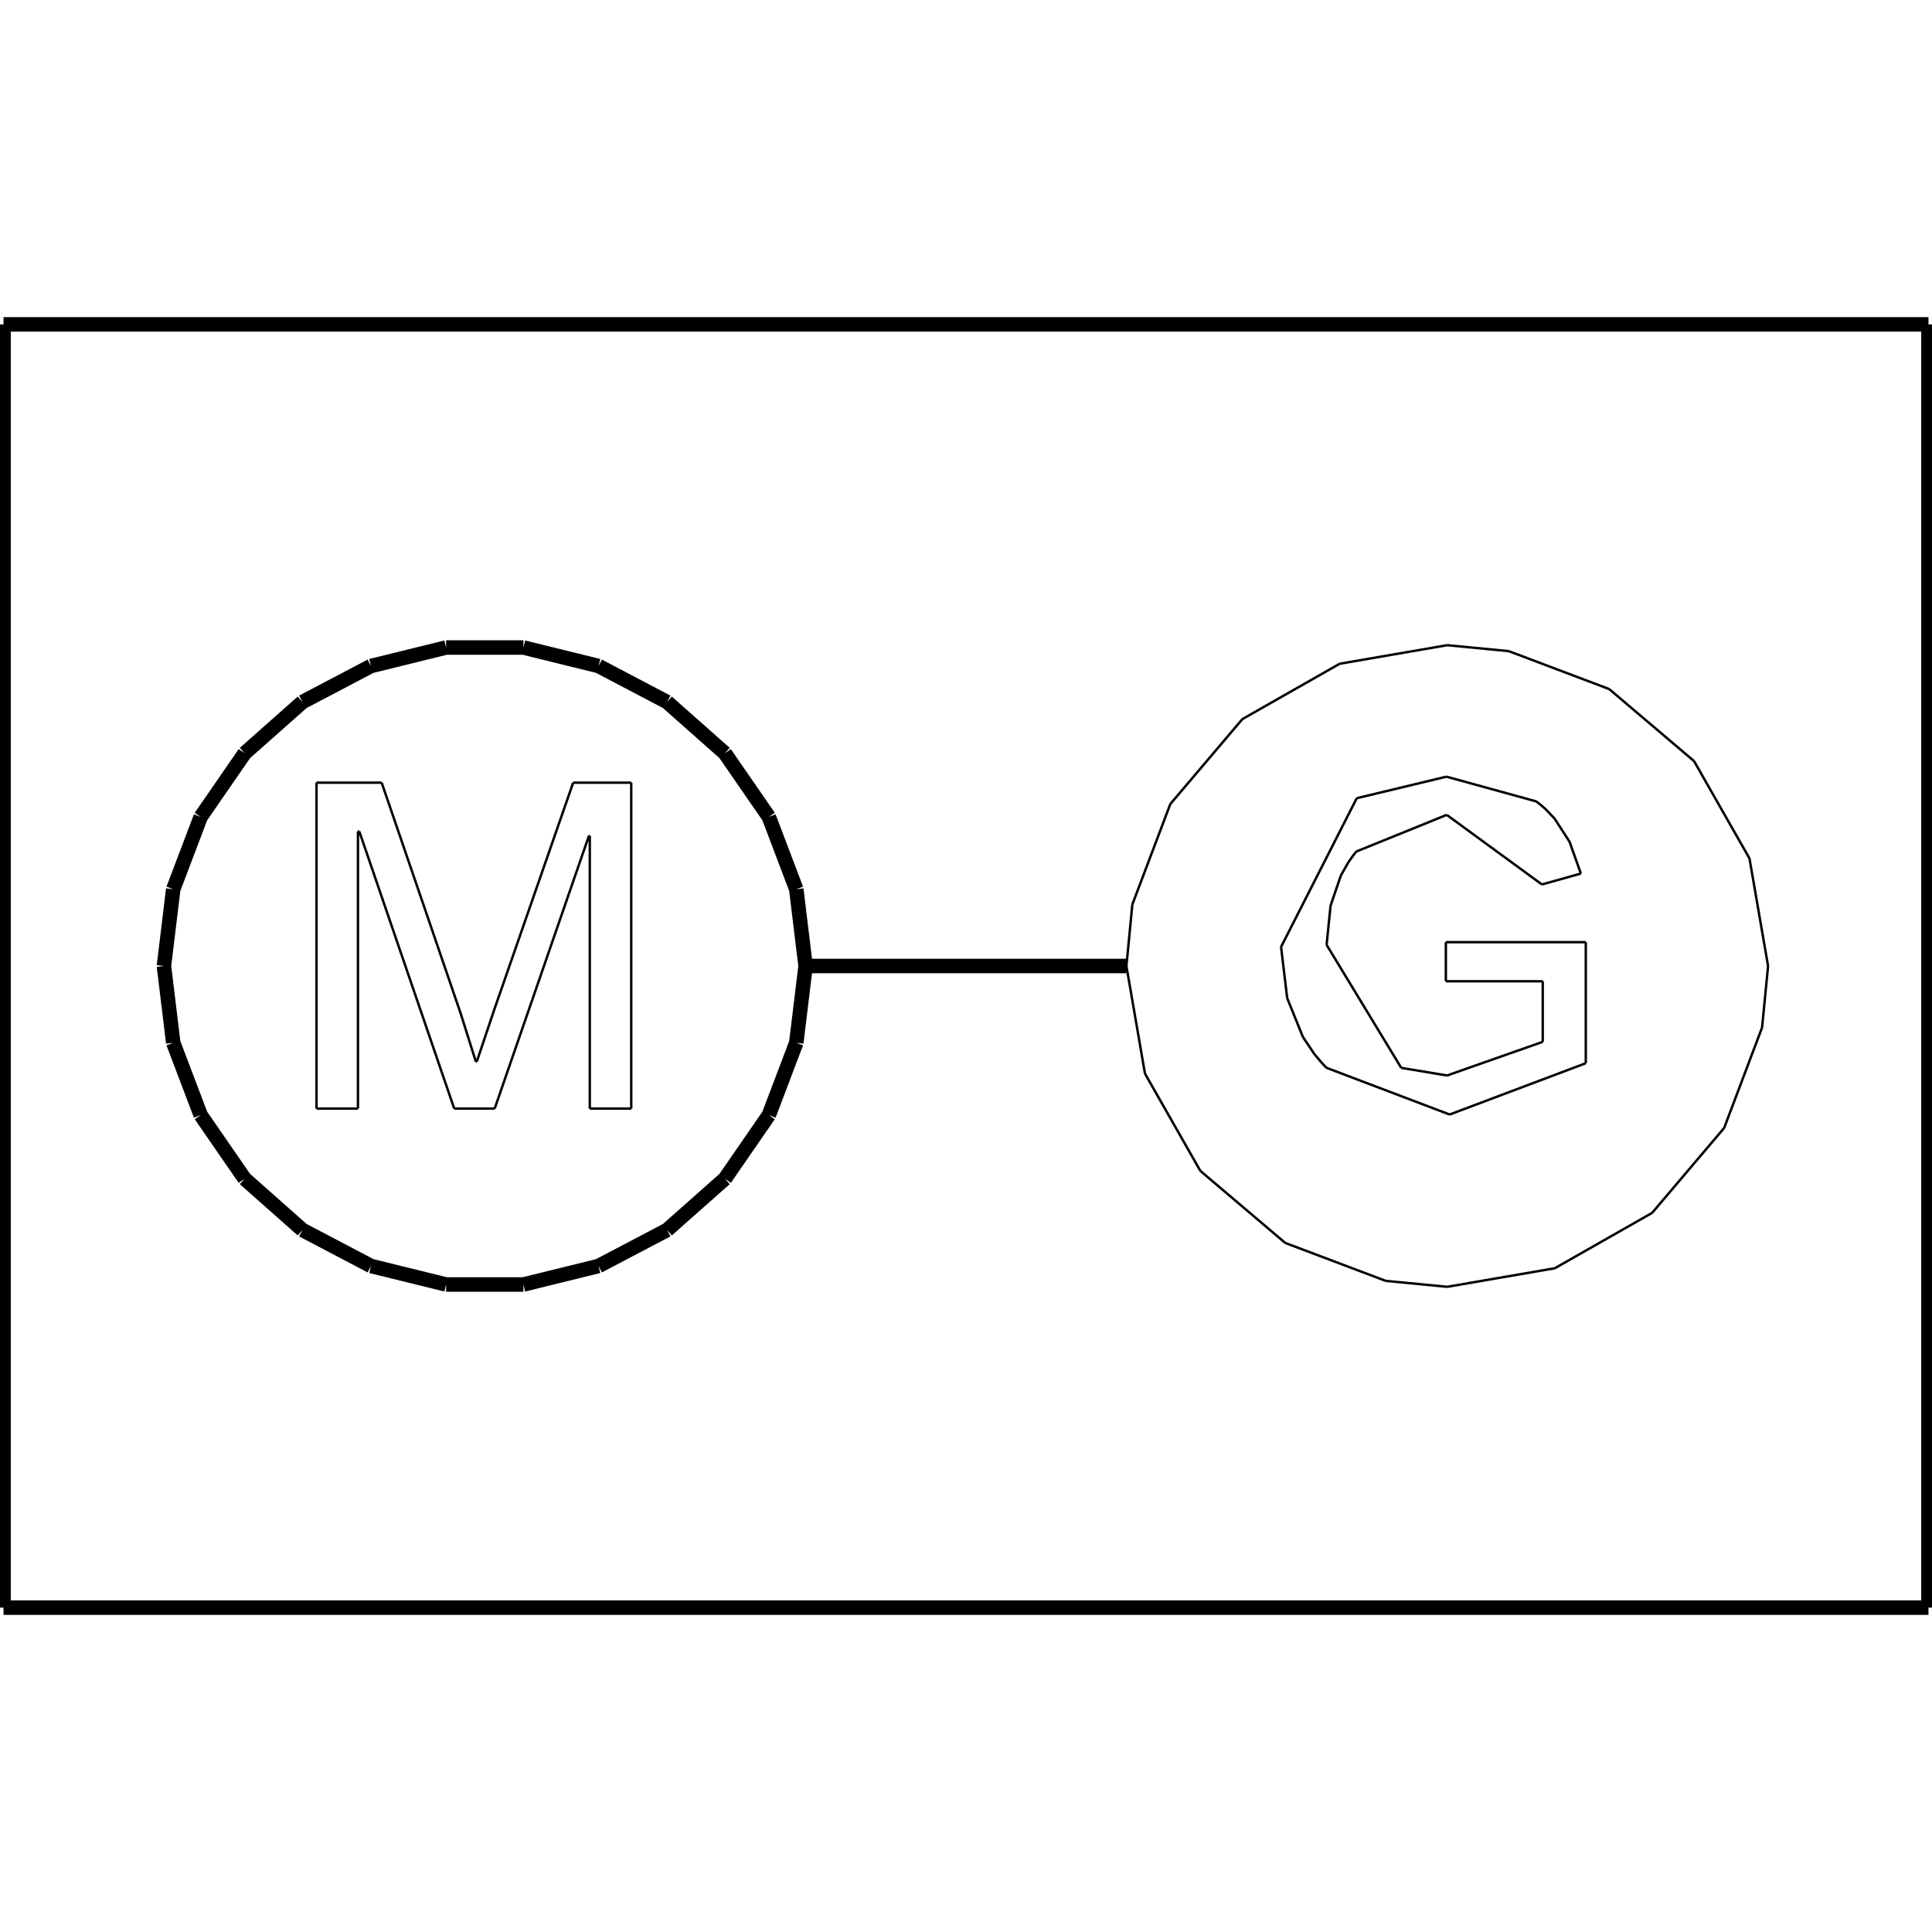 <?xml version="1.0" standalone="no"?><svg xmlns="http://www.w3.org/2000/svg" width="400.000" height="400.000" viewBox="0.0 0.0 400.000 400.000" version="1.1">
  <title>Produce by Acme CAD Converter</title>
  <desc>Produce by Acme CAD Converter</desc>
<g id="0" display="visible">
<g><path d="M0.73 332.84L399.27 332.84"
fill="none" stroke="black" stroke-width="3"/>
</g>
<g><path d="M399.27 67.16L0.73 67.16"
fill="none" stroke="black" stroke-width="3"/>
</g>
<g><path d="M33.94 200L35.87 184.1M35.87 184.1L41.55 169.13M41.55 169.13L50.65 155.95M50.65 155.95L62.63 145.34M62.63 145.34L76.81 137.89M76.81 137.89L92.36 134.06M92.36 134.06L108.37 134.06M108.37 134.06L123.92 137.89M123.92 137.89L138.1 145.34M138.1 145.34L150.08 155.95M150.08 155.95L159.18 169.13M159.18 169.13L164.86 184.1M164.86 184.1L166.79 200M166.79 200L164.86 215.9M164.86 215.9L159.18 230.87M159.18 230.87L150.08 244.05M150.08 244.05L138.1 254.66M138.1 254.66L123.92 262.11M123.92 262.11L108.37 265.94M108.37 265.94L92.36 265.94M92.36 265.94L76.81 262.11M76.81 262.11L62.63 254.66M62.63 254.66L50.65 244.05M50.65 244.05L41.55 230.87M41.55 230.87L35.87 215.9M35.87 215.9L33.94 200"
fill="none" stroke="black" stroke-width="3"/>
</g>
<g><path d="M0.73 67.16L0.73 332.84"
fill="none" stroke="black" stroke-width="3"/>
</g>
<g><path d="M399.27 332.84L399.27 67.16"
fill="none" stroke="black" stroke-width="3"/>
</g>
<g><path d="M166.79 200L233.21 200"
fill="none" stroke="black" stroke-width="3"/>
</g>
<g><path d="M130.69 229.52L122.11 229.52M122.11 229.52L122.11 173.05M122.11 173.05L121.93 173.05M121.93 173.05L102.42 229.52M102.42 229.52L94.04 229.52M94.04 229.52L74.39 172.13M74.39 172.13L74.11 172.13M74.11 172.13L74.11 229.52M74.11 229.52L65.53 229.52M65.53 229.52L65.53 162.04M65.53 162.04L79.02 162.04M79.02 162.04L95.37 209.81M95.37 209.81L98.52 219.8M98.52 219.8L98.71 219.8M98.71 219.8L102.35 208.98M102.35 208.98L118.67 162.04M118.67 162.04L130.69 162.04M130.69 162.04L130.69 229.52"
fill="none" stroke="black" stroke-width=".5"/>
</g>
<g><path d="M328.32 220.13L300.13 230.75M300.13 230.75L274.64 221.08M274.64 221.08L274.26 220.69M274.26 220.69L273.53 219.9M273.53 219.9L272.14 218.25M272.14 218.25L269.76 214.71M269.76 214.71L266.5 206.66M266.5 206.66L265.23 196.05M265.23 196.05L280.9 165.26M280.9 165.26L299.47 160.8M299.47 160.8L318.06 165.92M318.06 165.92L318.34 166.13M318.34 166.13L318.89 166.56M318.89 166.56L319.93 167.46M319.93 167.46L321.85 169.47M321.85 169.47L324.96 174.27M324.96 174.27L327.3 180.86M327.3 180.86L319.24 183.12M319.24 183.12L299.53 168.71M299.53 168.71L280.81 176.3M280.81 176.3L280.56 176.61M280.56 176.61L280.08 177.23M280.08 177.23L279.17 178.52M279.17 178.52L277.61 181.27M277.61 181.27L275.48 187.51M275.48 187.51L274.66 195.62M274.66 195.62L290.11 221.09M290.11 221.09L299.6 222.67M299.6 222.67L319.41 215.7M319.41 215.7L319.41 203.16M319.41 203.16L299.35 203.16M299.35 203.16L299.35 195.07M299.35 195.07L328.32 195.07M328.32 195.07L328.32 220.13"
fill="none" stroke="black" stroke-width=".5"/>
</g>
<g><path d="M366.06 200L362.21 177.73M362.21 177.73L350.74 157.58M350.74 157.58L333.16 142.66M333.16 142.66L312.37 134.81M312.37 134.81L299.63 133.58M299.63 133.58L277.37 137.42M277.37 137.42L257.21 148.89M257.21 148.89L242.3 166.47M242.3 166.47L234.44 187.26M234.44 187.26L233.21 200M233.21 200L237.05 222.27M237.05 222.27L248.52 242.42M248.52 242.42L266.1 257.34M266.1 257.34L286.9 265.19M286.9 265.19L299.63 266.42M299.63 266.42L321.9 262.58M321.9 262.58L342.06 251.11M342.06 251.11L356.97 233.53M356.97 233.53L364.82 212.74M364.82 212.74L366.06 200"
fill="none" stroke="black" stroke-width=".5"/>
</g>
</g>
</svg>
